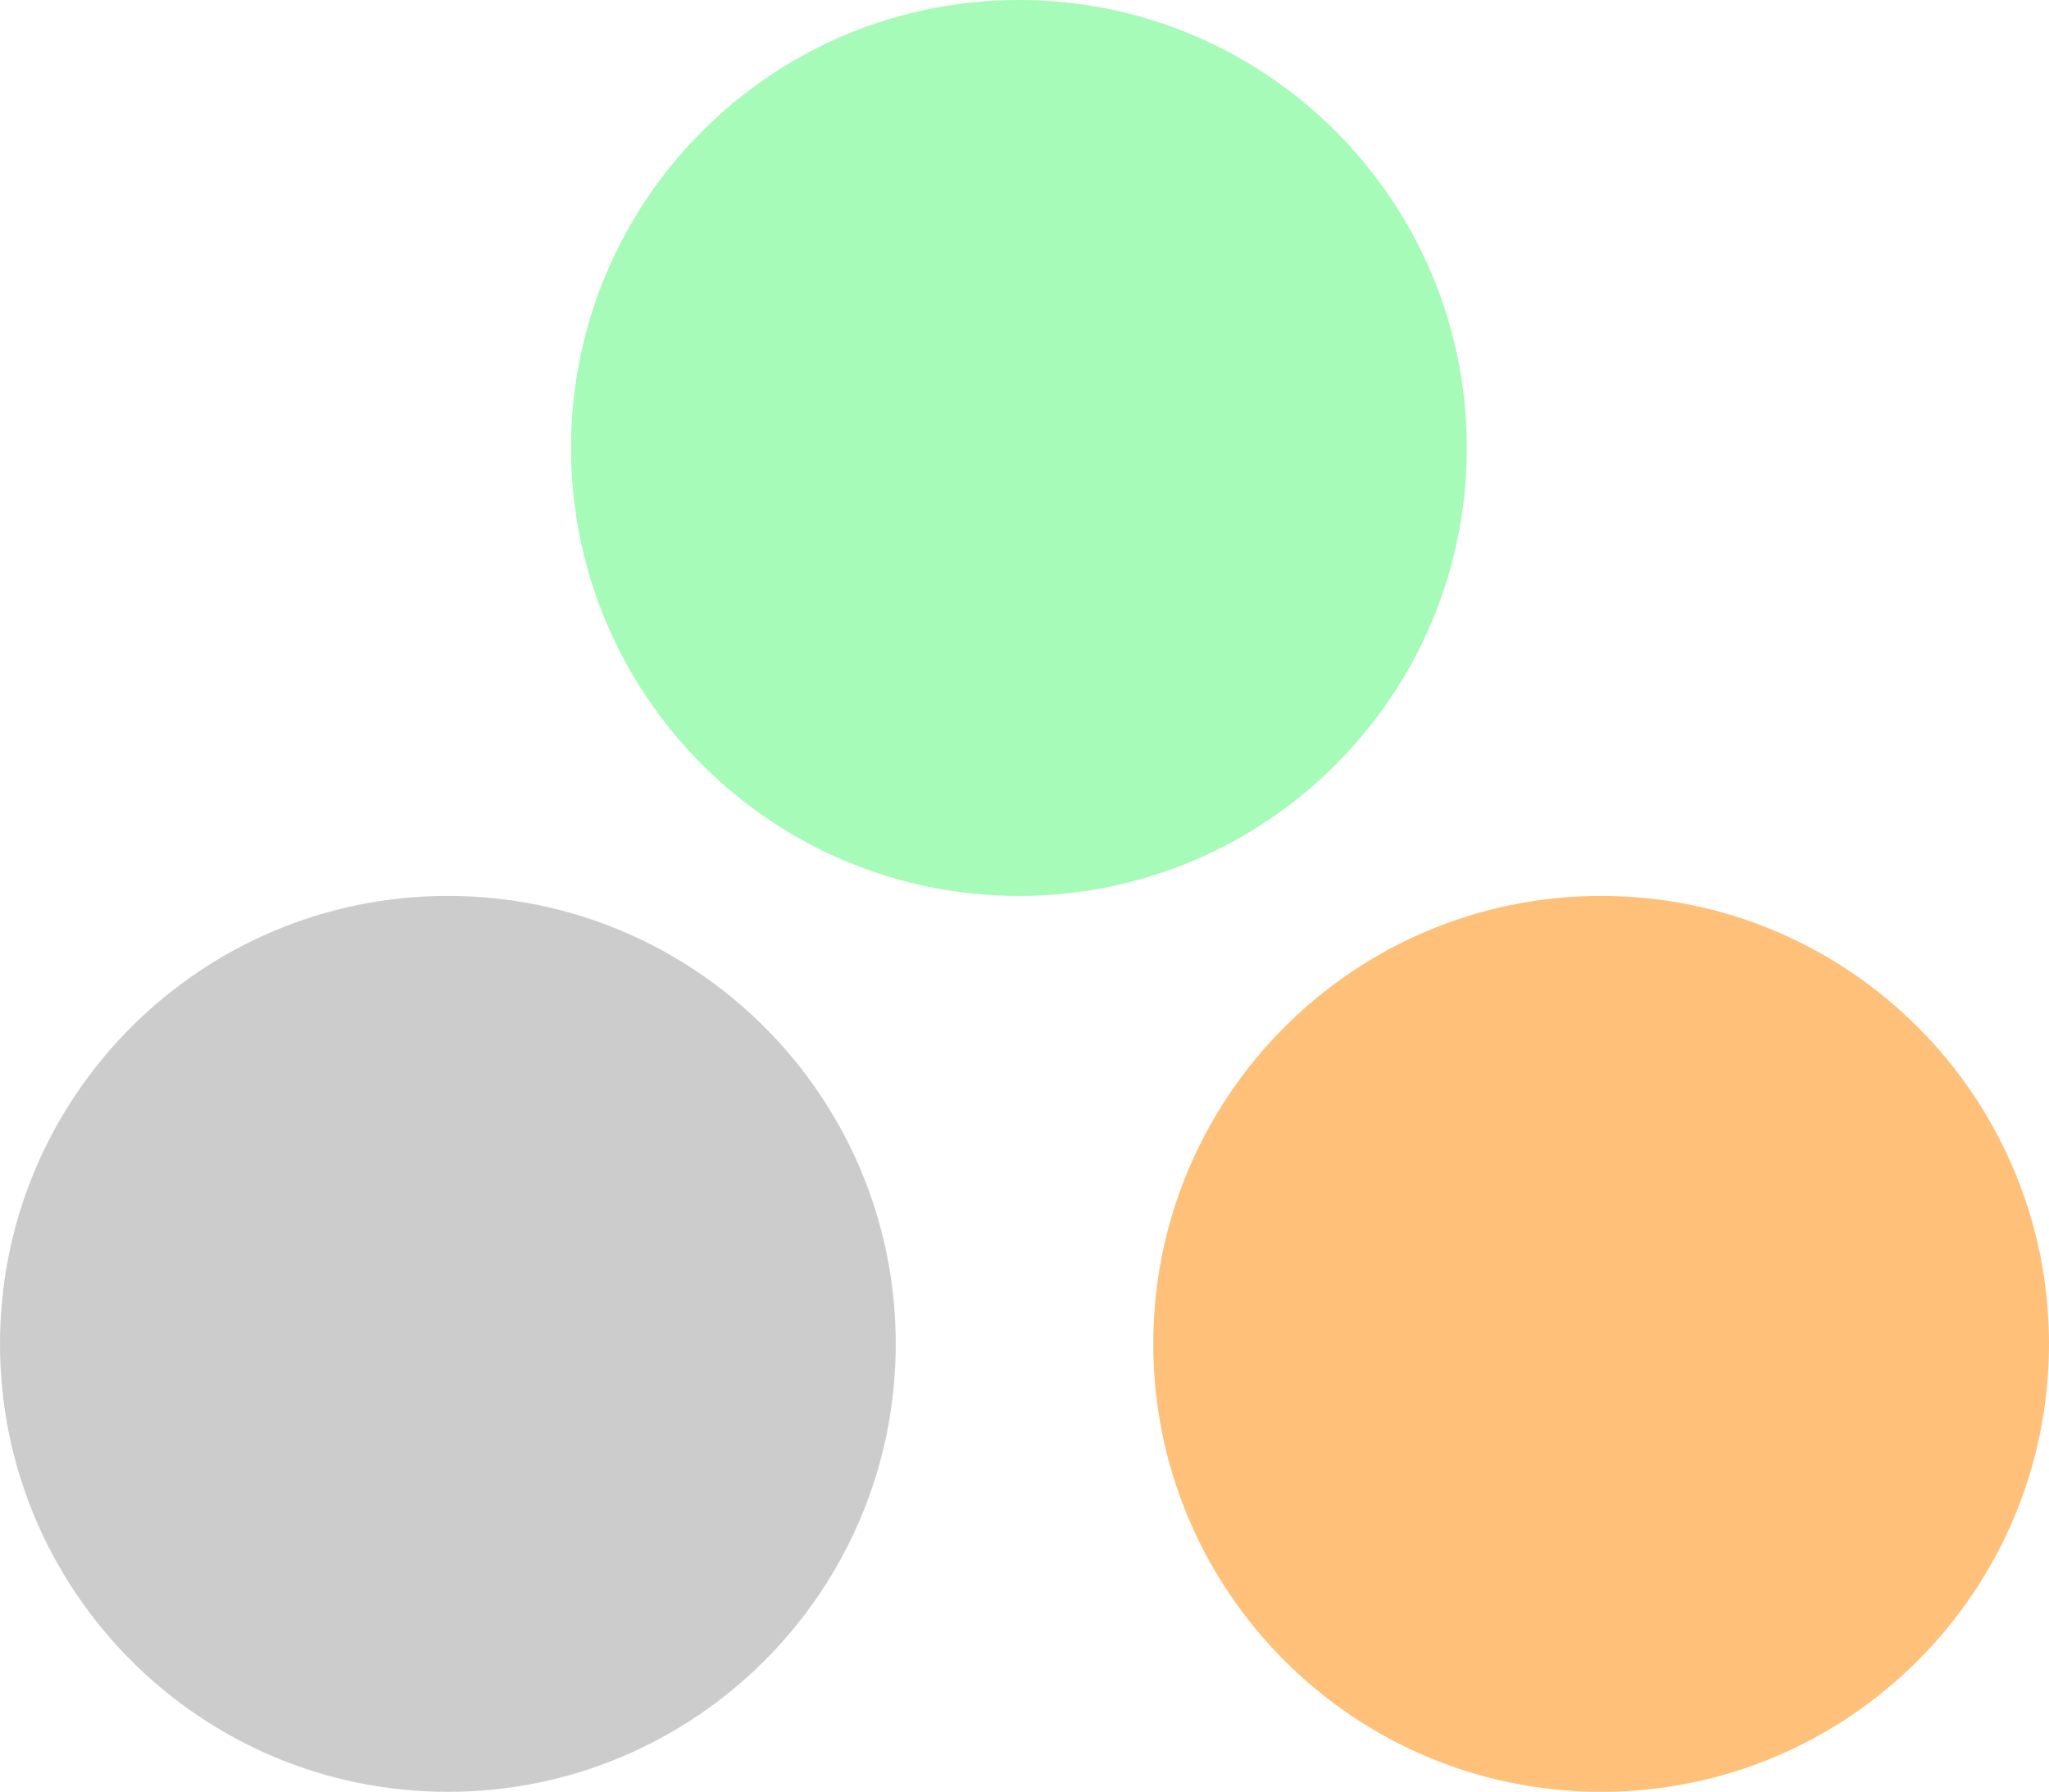 <svg
    width="183"
    height="160"
    viewBox="0 0 183 160"
    fill="none"
    xmlns="http://www.w3.org/2000/svg"
>
    <path
        d="M40 160C62.091 160 80 142.091 80 120C80 97.909 62.091 80 40 80C17.909 80 0 97.909 0 120C0 142.091 17.909 160 40 160Z"
        fill="#CCCCCC"
    />
    <path
        d="M143 160C165.091 160 183 142.091 183 120C183 97.909 165.091 80 143 80C120.909 80 103 97.909 103 120C103 142.091 120.909 160 143 160Z"
        fill="#FFC179"
    />
    <path
        d="M91 80C113.091 80 131 62.091 131 40C131 17.909 113.091 0 91 0C68.909 0 51 17.909 51 40C51 62.091 68.909 80 91 80Z"
        fill="#A6FBB9"
    />
</svg>
